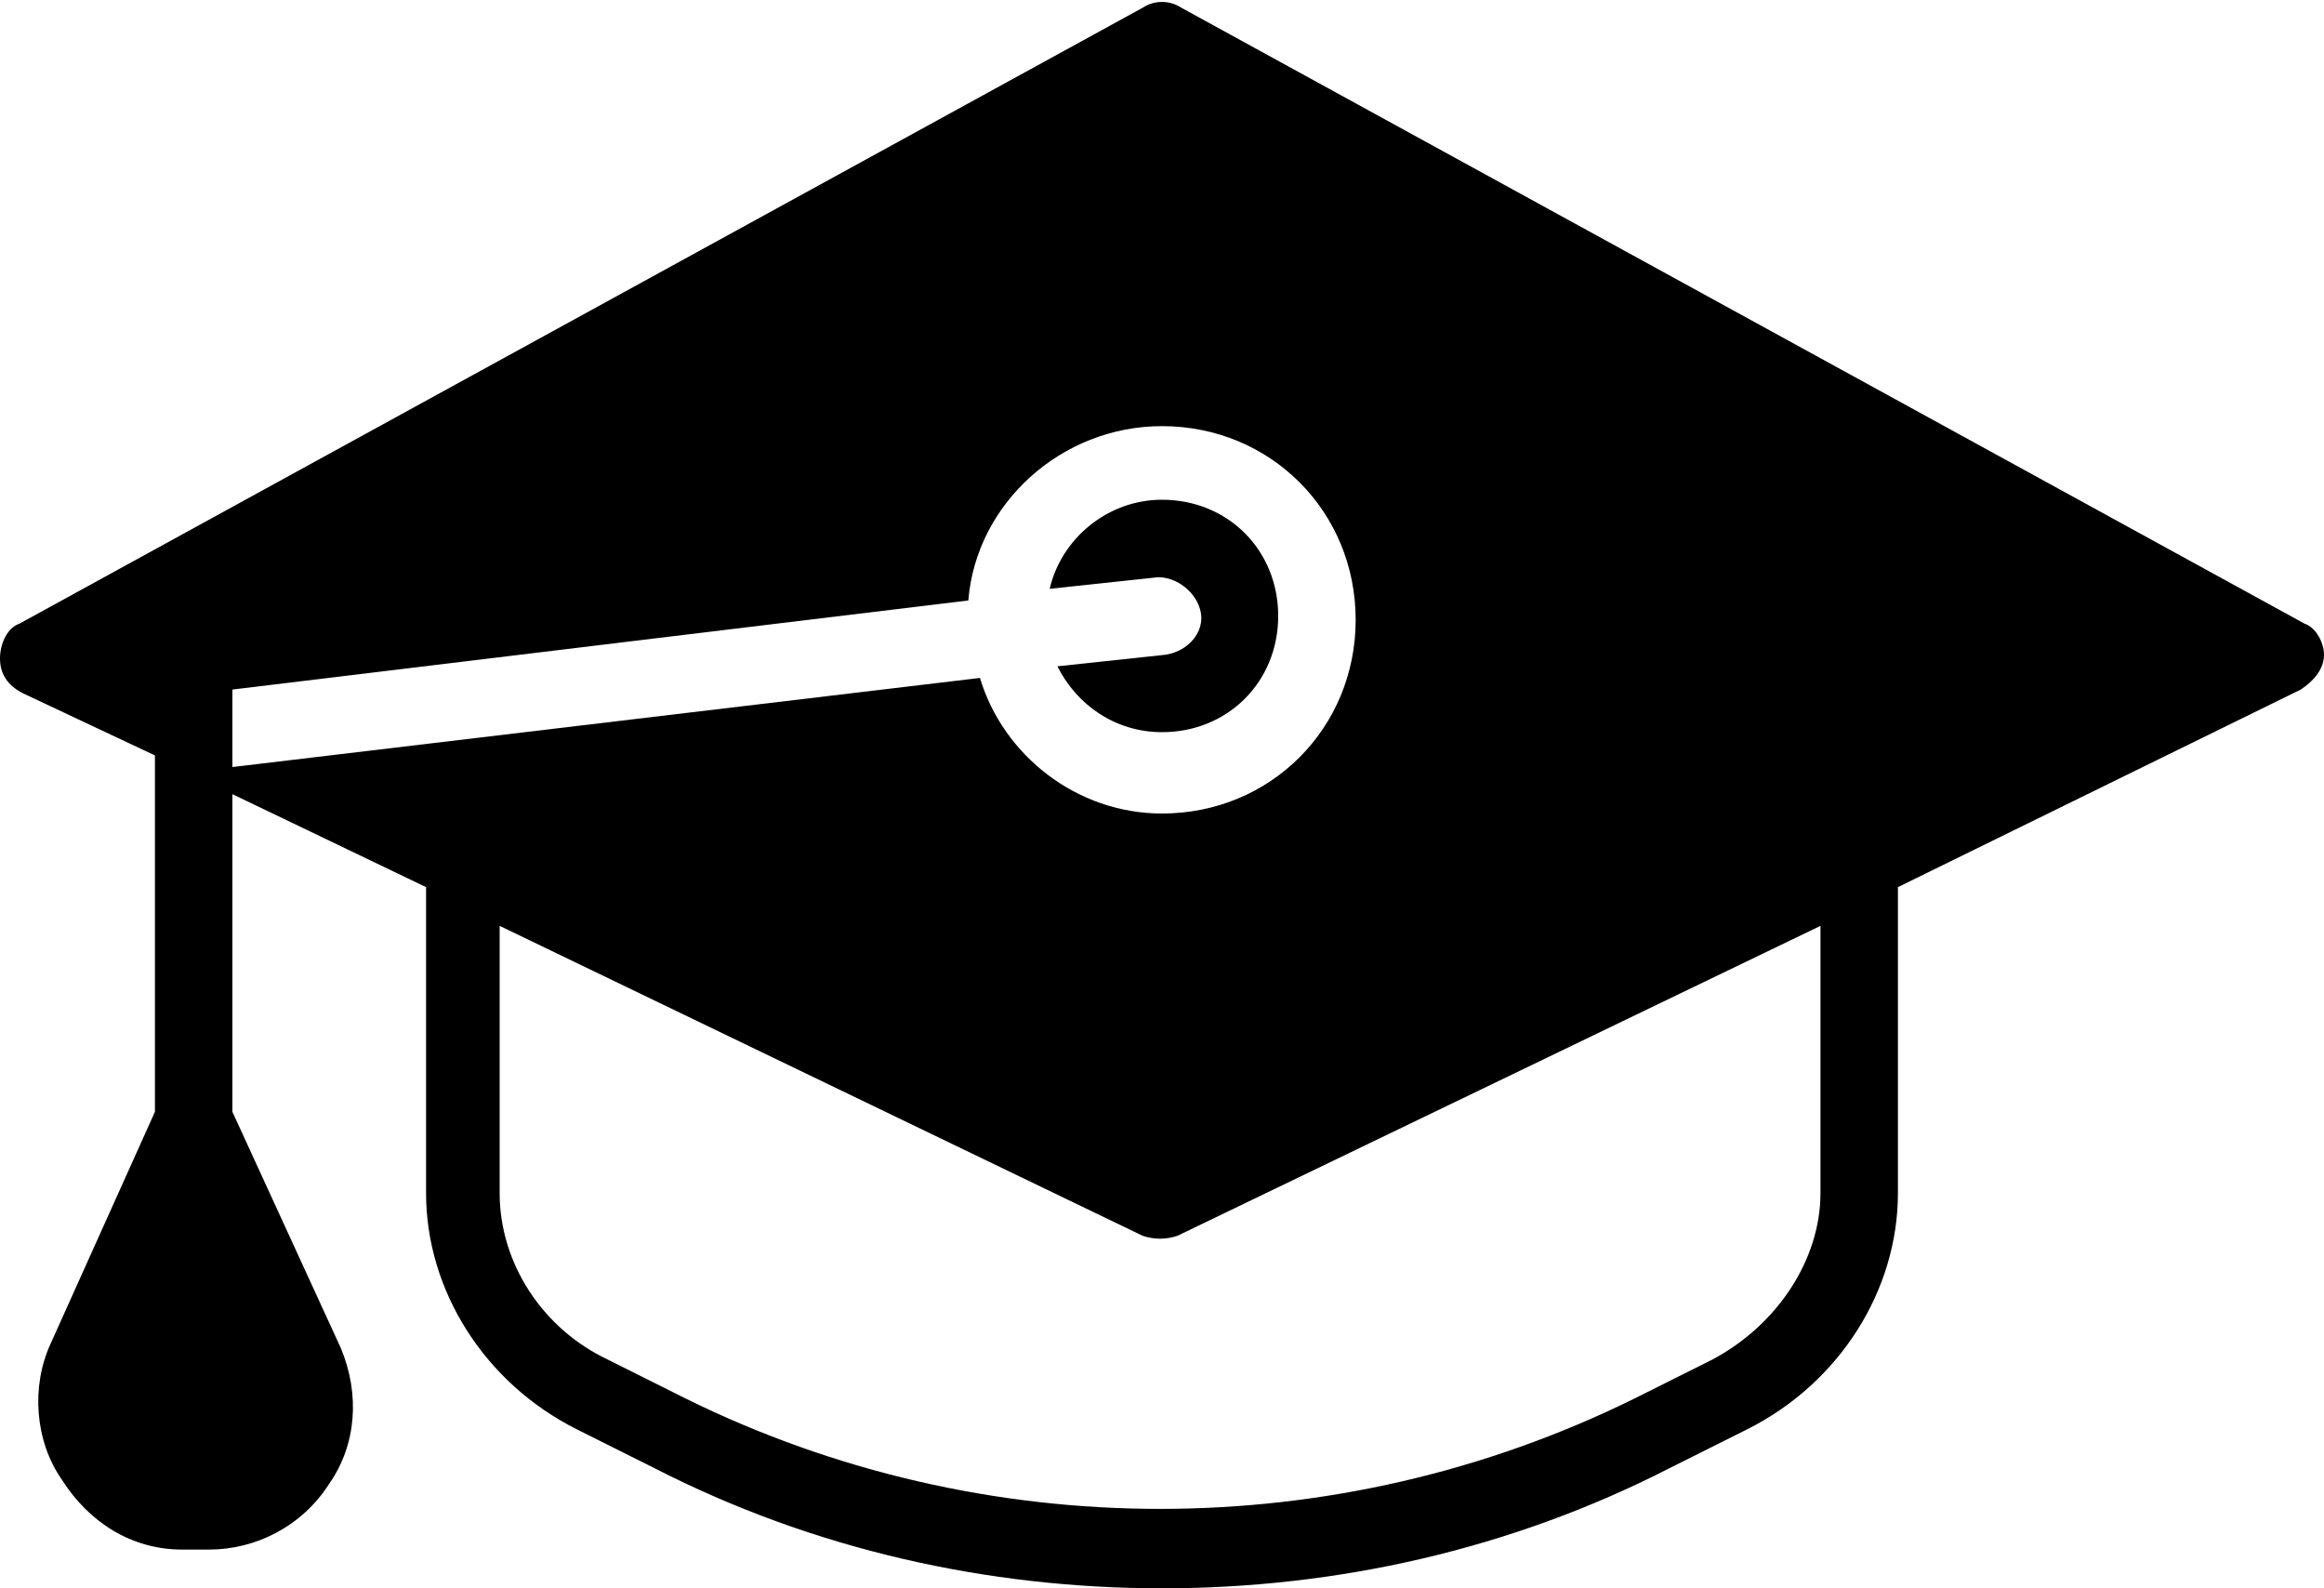 <?xml version="1.0" encoding="utf-8"?>
<!-- Generator: Adobe Illustrator 21.1.0, SVG Export Plug-In . SVG Version: 6.00 Build 0)  -->
<svg version="1.1" id="GraduationCap" xmlns="http://www.w3.org/2000/svg" xmlns:xlink="http://www.w3.org/1999/xlink" x="0px"
	 y="0px" viewBox="0 0 60 41" style="enable-background:new 0 0 60 41;" xml:space="preserve">
<path id="Fill-252" d="M47,23.9v6.9c0,1.7-1.1,3.4-2.8,4.3l-2,1c-7.7,3.8-16.8,3.8-24.5,0l-2-1c-1.7-0.8-2.8-2.5-2.8-4.3v-6.9
	l16.6,8c0.3,0.1,0.6,0.1,0.9,0L47,23.9z M6,17.8L25,15.5c0.2-2.5,2.4-4.5,5-4.5c2.8,0,5,2.2,5,5c0,2.8-2.2,5-5,5
	c-2.2,0-4.1-1.5-4.7-3.5L6,19.8V18C6,17.9,6,17.9,6,17.8L6,17.8z M59.5,16.1l-29-15.9c-0.3-0.2-0.7-0.2-1,0l-29,15.9
	C0.2,16.2,0,16.6,0,17c0,0.4,0.2,0.7,0.6,0.9L4,19.5v9.2l-2.7,6c-0.5,1.1-0.4,2.5,0.3,3.5C2.3,39.3,3.4,40,4.7,40h0.7
	c1.2,0,2.4-0.6,3.1-1.7c0.7-1,0.8-2.3,0.3-3.5L6,28.7v-8.2l5,2.4v7.9c0,2.5,1.5,4.9,3.9,6.1l2,1c4.1,2.1,8.6,3.1,13.1,3.1
	c4.5,0,9-1,13.1-3.1l2-1c2.4-1.2,3.9-3.6,3.9-6.1v-7.9l10.4-5.1c0.3-0.2,0.6-0.5,0.6-0.9C60,16.6,59.8,16.2,59.5,16.1L59.5,16.1z"/>
<path id="Fill-253" d="M31,15.8c0.1,0.5-0.3,1-0.9,1.1l-2.8,0.3c0.5,1,1.5,1.7,2.7,1.7c1.7,0,3-1.3,3-3c0-1.7-1.3-3-3-3
	c-1.4,0-2.6,1-2.9,2.3l2.8-0.3C30.4,14.9,30.9,15.3,31,15.8"/>
</svg>
